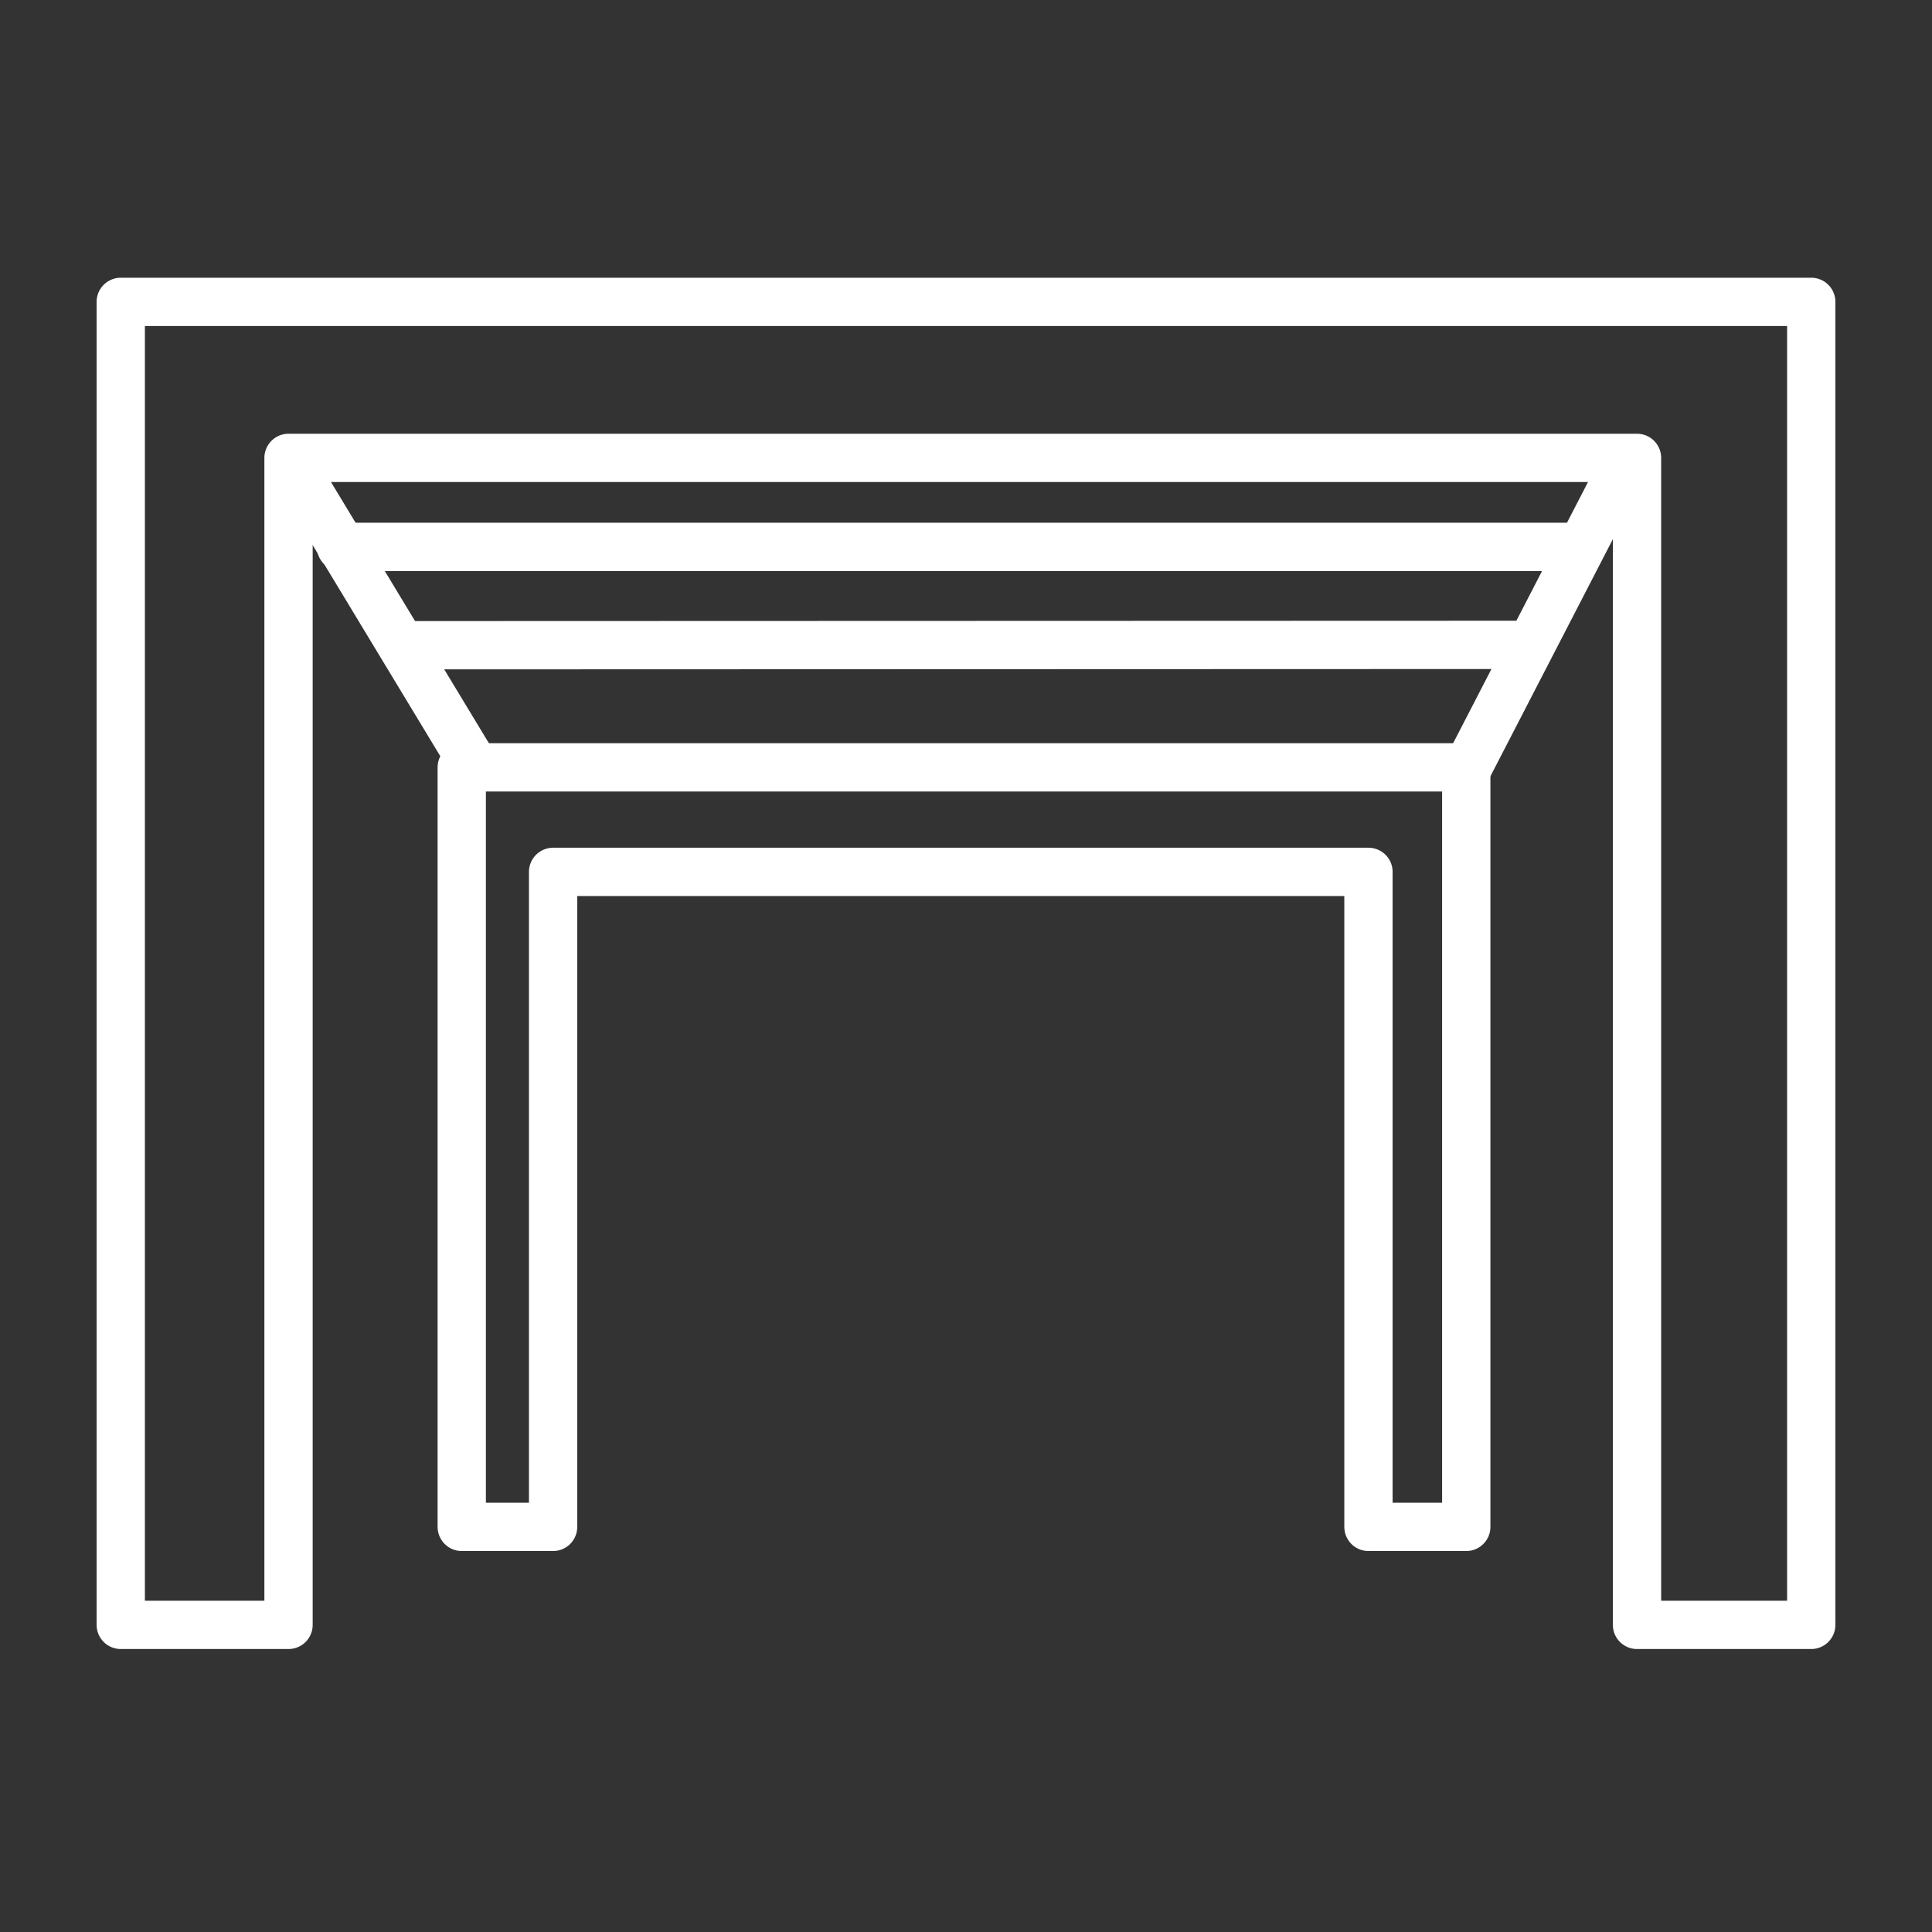 <svg  viewBox="0 0 32 32" fill="none" xmlns="http://www.w3.org/2000/svg">
<rect x="0" y="0" width="32" height="32" fill="#333333" stroke="none"/>
<path d="M9.161 25.29H7.648V12.71H24.286V25.29H22.666V14.441H15.913H9.161V25.29Z" stroke="white" stroke-width="0.8" stroke-linecap="round" stroke-linejoin="round"/>
<path d="M7.872 12.71L5.062 8.062M24.312 12.71L26.938 7.625" stroke="white" stroke-width="0.8" stroke-linecap="round" stroke-linejoin="round"/>
<path d="M2 5V26.913H4.779V7.584H27.114V26.913H30V5H2Z" stroke="white" stroke-width="0.8" stroke-linecap="round" stroke-linejoin="round"/>
<path d="M6.812 10.687L25.188 10.681" stroke="white" stroke-width="0.8" stroke-linecap="round" stroke-linejoin="round"/>
<path d="M5.648 9.058L26.061 9.058" stroke="white" stroke-width="0.8" stroke-linecap="round" stroke-linejoin="round"/>
</svg>
